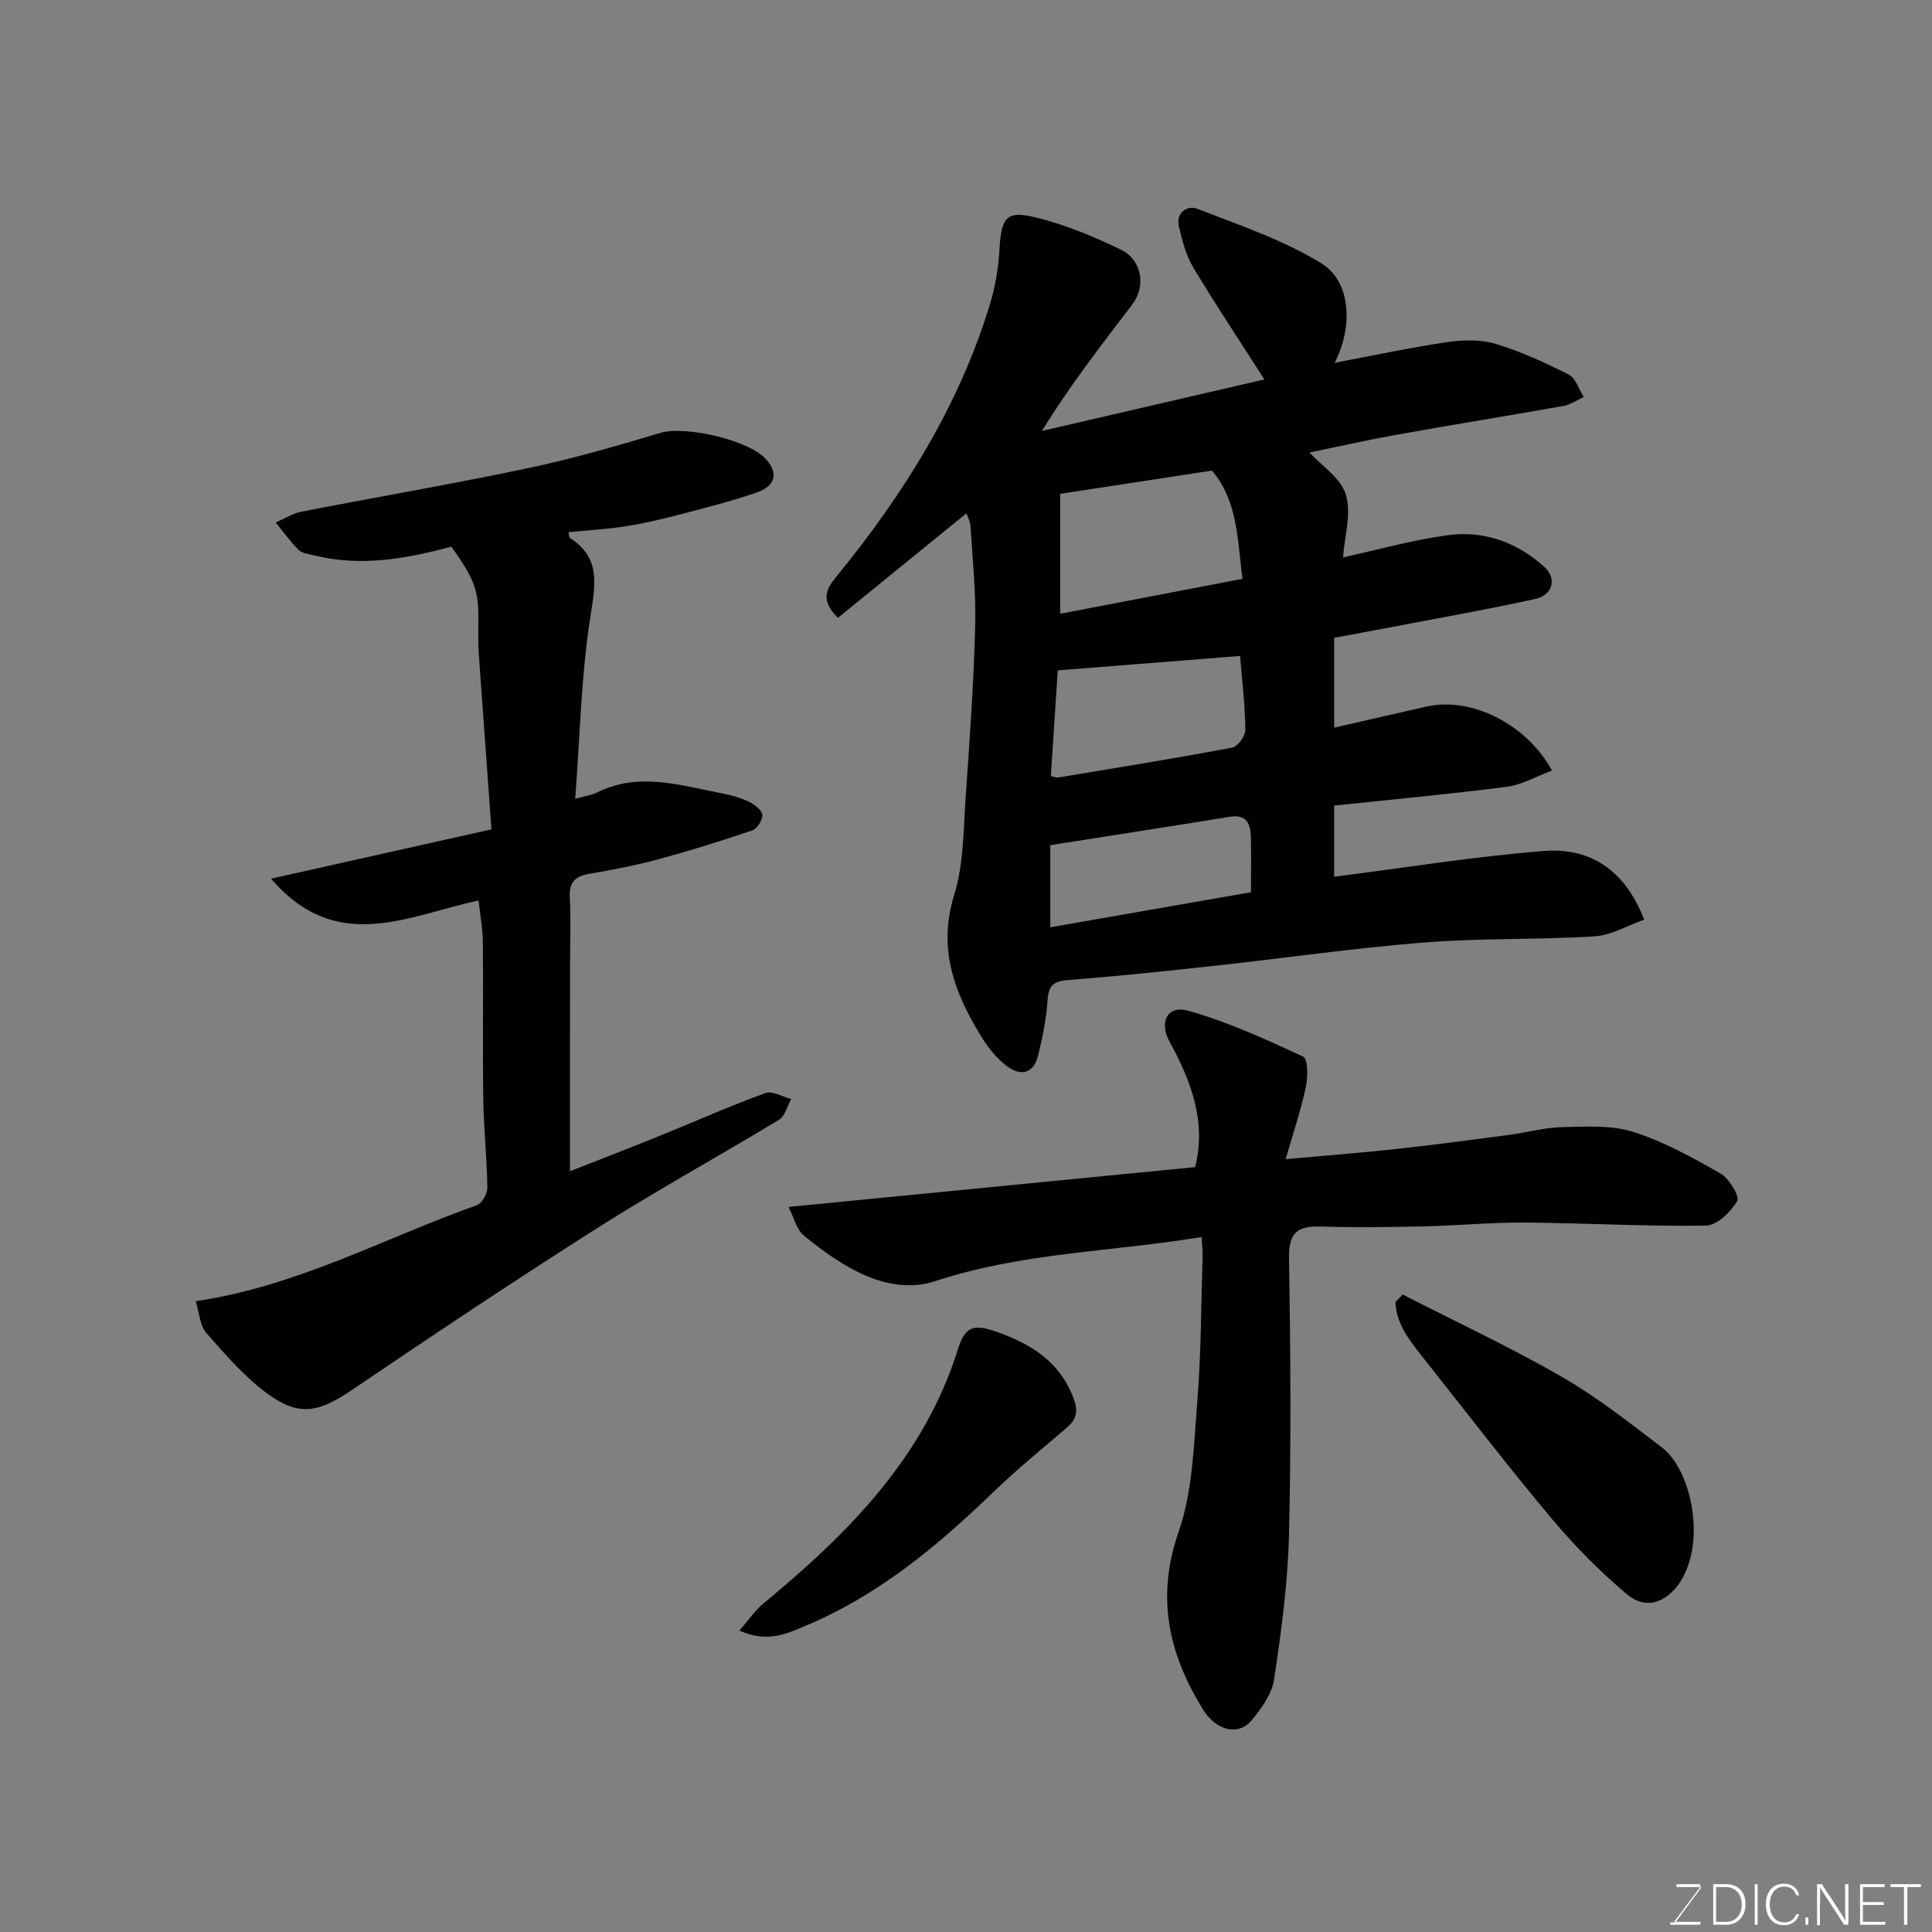 <svg enable-background="new 0 0 400 400" viewBox="0 0 400 400" xmlns="http://www.w3.org/2000/svg"><rect x="0" y="0" width="400" height="400" fill="#808080" stroke="none"/><path d="m200.08 106.28c-9.06 7.37-17.86 14.52-26.59 21.63-4.05-3.92-2.05-6.4-.18-8.7 13.83-16.97 25.3-35.27 31.7-56.39 1.07-3.55 1.7-7.32 1.91-11.02.39-6.96 1.38-8.36 8.04-6.66 5.9 1.5 11.66 3.9 17.16 6.58 4.29 2.09 5.17 7.55 2.36 11.24-6.42 8.44-12.95 16.8-18.76 26.26 15.36-3.55 30.71-7.11 46.06-10.66-4.97-7.76-10-15.31-14.67-23.09-1.54-2.56-2.35-5.65-3.04-8.61-.68-2.89 1.83-4.4 3.78-3.65 8.74 3.4 17.8 6.44 25.71 11.3 6.17 3.79 6.62 13.13 2.77 20.6 7.92-1.49 15.54-3.13 23.23-4.27 3.28-.48 6.91-.6 10.02.33 5.24 1.57 10.3 3.9 15.2 6.37 1.45.73 2.1 3.05 3.12 4.64-1.39.64-2.72 1.6-4.17 1.86-11.55 2.06-23.14 3.91-34.69 5.99-6.39 1.15-12.73 2.59-17.92 3.66 2.5 2.74 6.49 5.29 7.53 8.73 1.18 3.92-.28 8.64-.59 12.98 6.9-1.5 14.2-3.57 21.64-4.59 7.52-1.03 14.45 1.47 20.07 6.6 2.63 2.4 1.68 5.78-1.83 6.57-8.41 1.89-16.91 3.39-25.37 5.01-5.42 1.04-10.85 2.03-16.34 3.06v18.6c6.54-1.49 12.85-2.95 19.17-4.37 9.12-2.04 20.58 3.49 25.92 13.25-3.21 1.2-6.19 2.95-9.34 3.36-11.84 1.53-23.73 2.62-35.76 3.9v14.73c14.58-1.85 28.95-4.19 43.41-5.33 9.41-.74 16.7 3.7 20.78 14.21-3.45 1.22-6.78 3.24-10.23 3.46-11.74.73-23.55.34-35.27 1.27-14.53 1.15-28.99 3.25-43.5 4.83-10.12 1.11-20.24 2.17-30.38 2.96-2.99.23-3.94 1.19-4.14 4.16-.26 3.85-1.03 7.71-1.97 11.47-1.03 4.1-3.92 4.2-6.72 1.98-2.02-1.6-3.72-3.77-5.08-5.98-5.49-8.99-9.02-18.11-5.58-29.19 2.01-6.45 1.91-13.61 2.4-20.48.83-11.68 1.64-23.38 1.96-35.09.19-6.92-.53-13.86-.96-20.79-.07-1.19-.74-2.36-.86-2.72zm50.84-8.85c-10.83 1.66-21.34 3.26-31.42 4.81v24.83c12.22-2.34 24.75-4.74 37.76-7.23-1.1-7.64-.82-15.94-6.34-22.41zm-31.92 41.36c-.47 7.19-.95 14.5-1.44 21.89.6.12 1.1.36 1.53.29 12.02-1.99 24.06-3.93 36.03-6.19 1.15-.22 2.75-2.45 2.72-3.72-.09-5.32-.72-10.64-1.1-15.25-12.69 1-24.91 1.96-37.74 2.98zm-1.55 36.19v17c14.46-2.52 28.46-4.96 41.55-7.25 0-4.18.07-7.76-.02-11.34-.07-2.74-.81-4.86-4.36-4.28-12.23 1.98-24.46 3.87-37.17 5.87z" fill="#010100"/><path d="m118 242.5c5.68-2.24 12.01-4.68 18.29-7.22 7.39-2.99 14.68-6.24 22.16-8.97 1.44-.53 3.55.77 5.36 1.23-.82 1.46-1.27 3.54-2.51 4.29-12.41 7.52-25.15 14.51-37.39 22.27-17.21 10.92-34.17 22.24-51.04 33.67-6.93 4.7-10.99 5.61-17.67.65-4.68-3.48-8.63-8.04-12.5-12.47-1.32-1.51-1.41-4.1-2.18-6.55 21.13-3.12 39.13-13.12 58.24-19.89 1.05-.37 2.16-2.42 2.14-3.67-.09-6.1-.76-12.2-.84-18.3-.16-10.83.02-21.66-.09-32.49-.03-2.91-.59-5.81-.89-8.61-14.67 3.13-29.37 11.32-42.96-4.52 15.58-3.48 30.1-6.73 45.63-10.21-.9-12.38-1.78-24.53-2.65-36.69-.08-1.16-.09-2.33-.08-3.5.1-8.56.22-10.3-5.58-18.34-9.3 2.5-18.74 4.22-28.42 1.8-1.1-.27-2.45-.4-3.17-1.11-1.75-1.73-3.2-3.77-4.77-5.69 1.78-.77 3.49-1.88 5.34-2.24 15.66-3.06 31.41-5.74 47.02-9.04 9.21-1.94 18.3-4.59 27.33-7.29 5.09-1.53 18.62 1.55 22 5.65 2.81 3.39 1.04 5.64-2.24 6.76-5.05 1.72-10.25 3.06-15.42 4.41-3.78.98-7.6 1.9-11.45 2.51-3.88.62-7.84.83-11.94 1.24.09.42.04 1.04.29 1.2 6.18 4 5.35 9.19 4.31 15.72-1.98 12.31-2.21 24.91-3.23 38.28 2.41-.66 3.5-.78 4.42-1.25 8.72-4.42 17.39-1.49 26.05.14 1.9.36 3.82.91 5.56 1.75 1.13.55 2.62 1.71 2.71 2.69.09 1.05-1.08 2.88-2.09 3.22-6.44 2.19-12.94 4.22-19.51 5.99-4.71 1.27-9.53 2.19-14.34 3.02-3.01.52-4.1 1.92-3.92 4.99.25 4.32.06 8.66.06 12.99-.03 14.44-.03 28.87-.03 43.58z" fill="#010100"/><path d="m266.18 239.99c8.47-.77 15.63-1.31 22.77-2.09 7.81-.85 15.6-1.89 23.4-2.92 3.72-.49 7.41-1.54 11.14-1.62 4.9-.11 10.11-.45 14.66.99 6.31 2 12.27 5.3 18.06 8.61 1.79 1.02 4.02 4.74 3.45 5.72-1.32 2.26-4.19 5.03-6.48 5.07-12.46.19-24.93-.53-37.4-.63-6.93-.05-13.87.62-20.8.78-7.16.16-14.34.27-21.49.04-4.73-.15-6.69 1.15-6.61 6.41.31 19.16.45 38.33-.01 57.49-.24 9.97-1.6 19.96-3.08 29.85-.45 3.01-2.61 6.02-4.65 8.48-2.71 3.27-7.32 2.24-10.12-2.31-7.03-11.43-9.73-23.1-5.02-36.65 2.95-8.47 3.16-17.99 3.89-27.1.8-9.9.78-19.86 1.09-29.79.04-1.31-.12-2.62-.21-4.21-18.49 3.07-37.06 3.19-55.07 9.11-9.77 3.21-19.32-2.91-27.23-9.38-1.59-1.3-2.14-3.89-3.21-5.96 28.74-2.81 56.38-5.52 84.18-8.24 2.36-9.4-.82-17.8-5.29-25.96-2.24-4.09-.47-7.64 3.89-6.41 8.18 2.3 16.04 5.91 23.78 9.5.98.46.98 4.23.54 6.27-1 4.72-2.56 9.33-4.18 14.95z" fill="#010100"/><path d="m290.42 268.02c10.99 5.62 22.2 10.86 32.89 17.01 7.32 4.21 14.05 9.52 20.78 14.66 6.16 4.7 9.21 19.61 3.72 27.91-2.06 3.11-6.27 6.43-11.02 2.43-5.63-4.74-10.88-10.07-15.62-15.72-9.04-10.79-17.61-21.97-26.36-33.01-2.79-3.53-5.71-7.02-5.9-11.72.51-.52 1.01-1.04 1.51-1.56z" fill="#010100"/><path d="m153.09 337.59c1.99-2.28 3.24-4.17 4.9-5.55 17.52-14.47 33.32-30.22 40.35-52.73 1.48-4.73 3.24-5.26 8.06-3.55 7.05 2.5 12.87 6.06 15.79 13.53 1.14 2.91.73 4.56-1.46 6.42-5.14 4.37-10.36 8.66-15.21 13.34-11.52 11.12-23.71 21.24-38.64 27.51-3.98 1.68-8.04 3.65-13.79 1.03z" fill="#010100"/><g fill="#fbfcfa"><path d="m346.9 398 5.4-7.3h-5.2v-.6h4.9v.6l-5.4 7.2h5.5l-.1.6h-6.2v-.5z"/><path d="m354.7 390.1h2.8c2.3 0 3.9 1.6 3.9 4.1s-1.6 4.3-3.9 4.3h-2.8zm.6 7.8h2c2.2 0 3.3-1.6 3.3-3.6 0-1.8-1-3.6-3.3-3.6h-2z"/><path d="m363.9 390.1v8.4h-.6v-8.4z"/><path d="m372.5 396.3c-.4 1.3-1.4 2.3-3.2 2.3-2.4 0-3.7-1.9-3.7-4.3 0-2.3 1.2-4.3 3.7-4.3 1.8 0 2.9 1 3.2 2.4h-.6c-.4-1.1-1.1-1.8-2.5-1.8-2.1 0-3 1.9-3 3.7s.9 3.7 3 3.7c1.4 0 2.1-.7 2.5-1.7z"/><path d="m373.8 398.5v-1.5h.6v1.5z"/><path d="m376.2 398.5v-8.4h1c1.3 2 4.4 6.6 4.9 7.6-.1-1.2-.1-2.4-.1-3.8v-3.8h.7v8.4h-.9c-1.2-1.9-4.4-6.8-5-7.7.1 1.1 0 2.3 0 3.9v3.9h-.6z"/><path d="m390 394.4h-4.3v3.5h4.7l-.1.6h-5.2v-8.4h5.1v.6h-4.5v3.1h4.3z"/><path d="m394.2 390.7h-2.8v-.6h6.3v.6h-2.8v7.8h-.7z"/></g></svg>